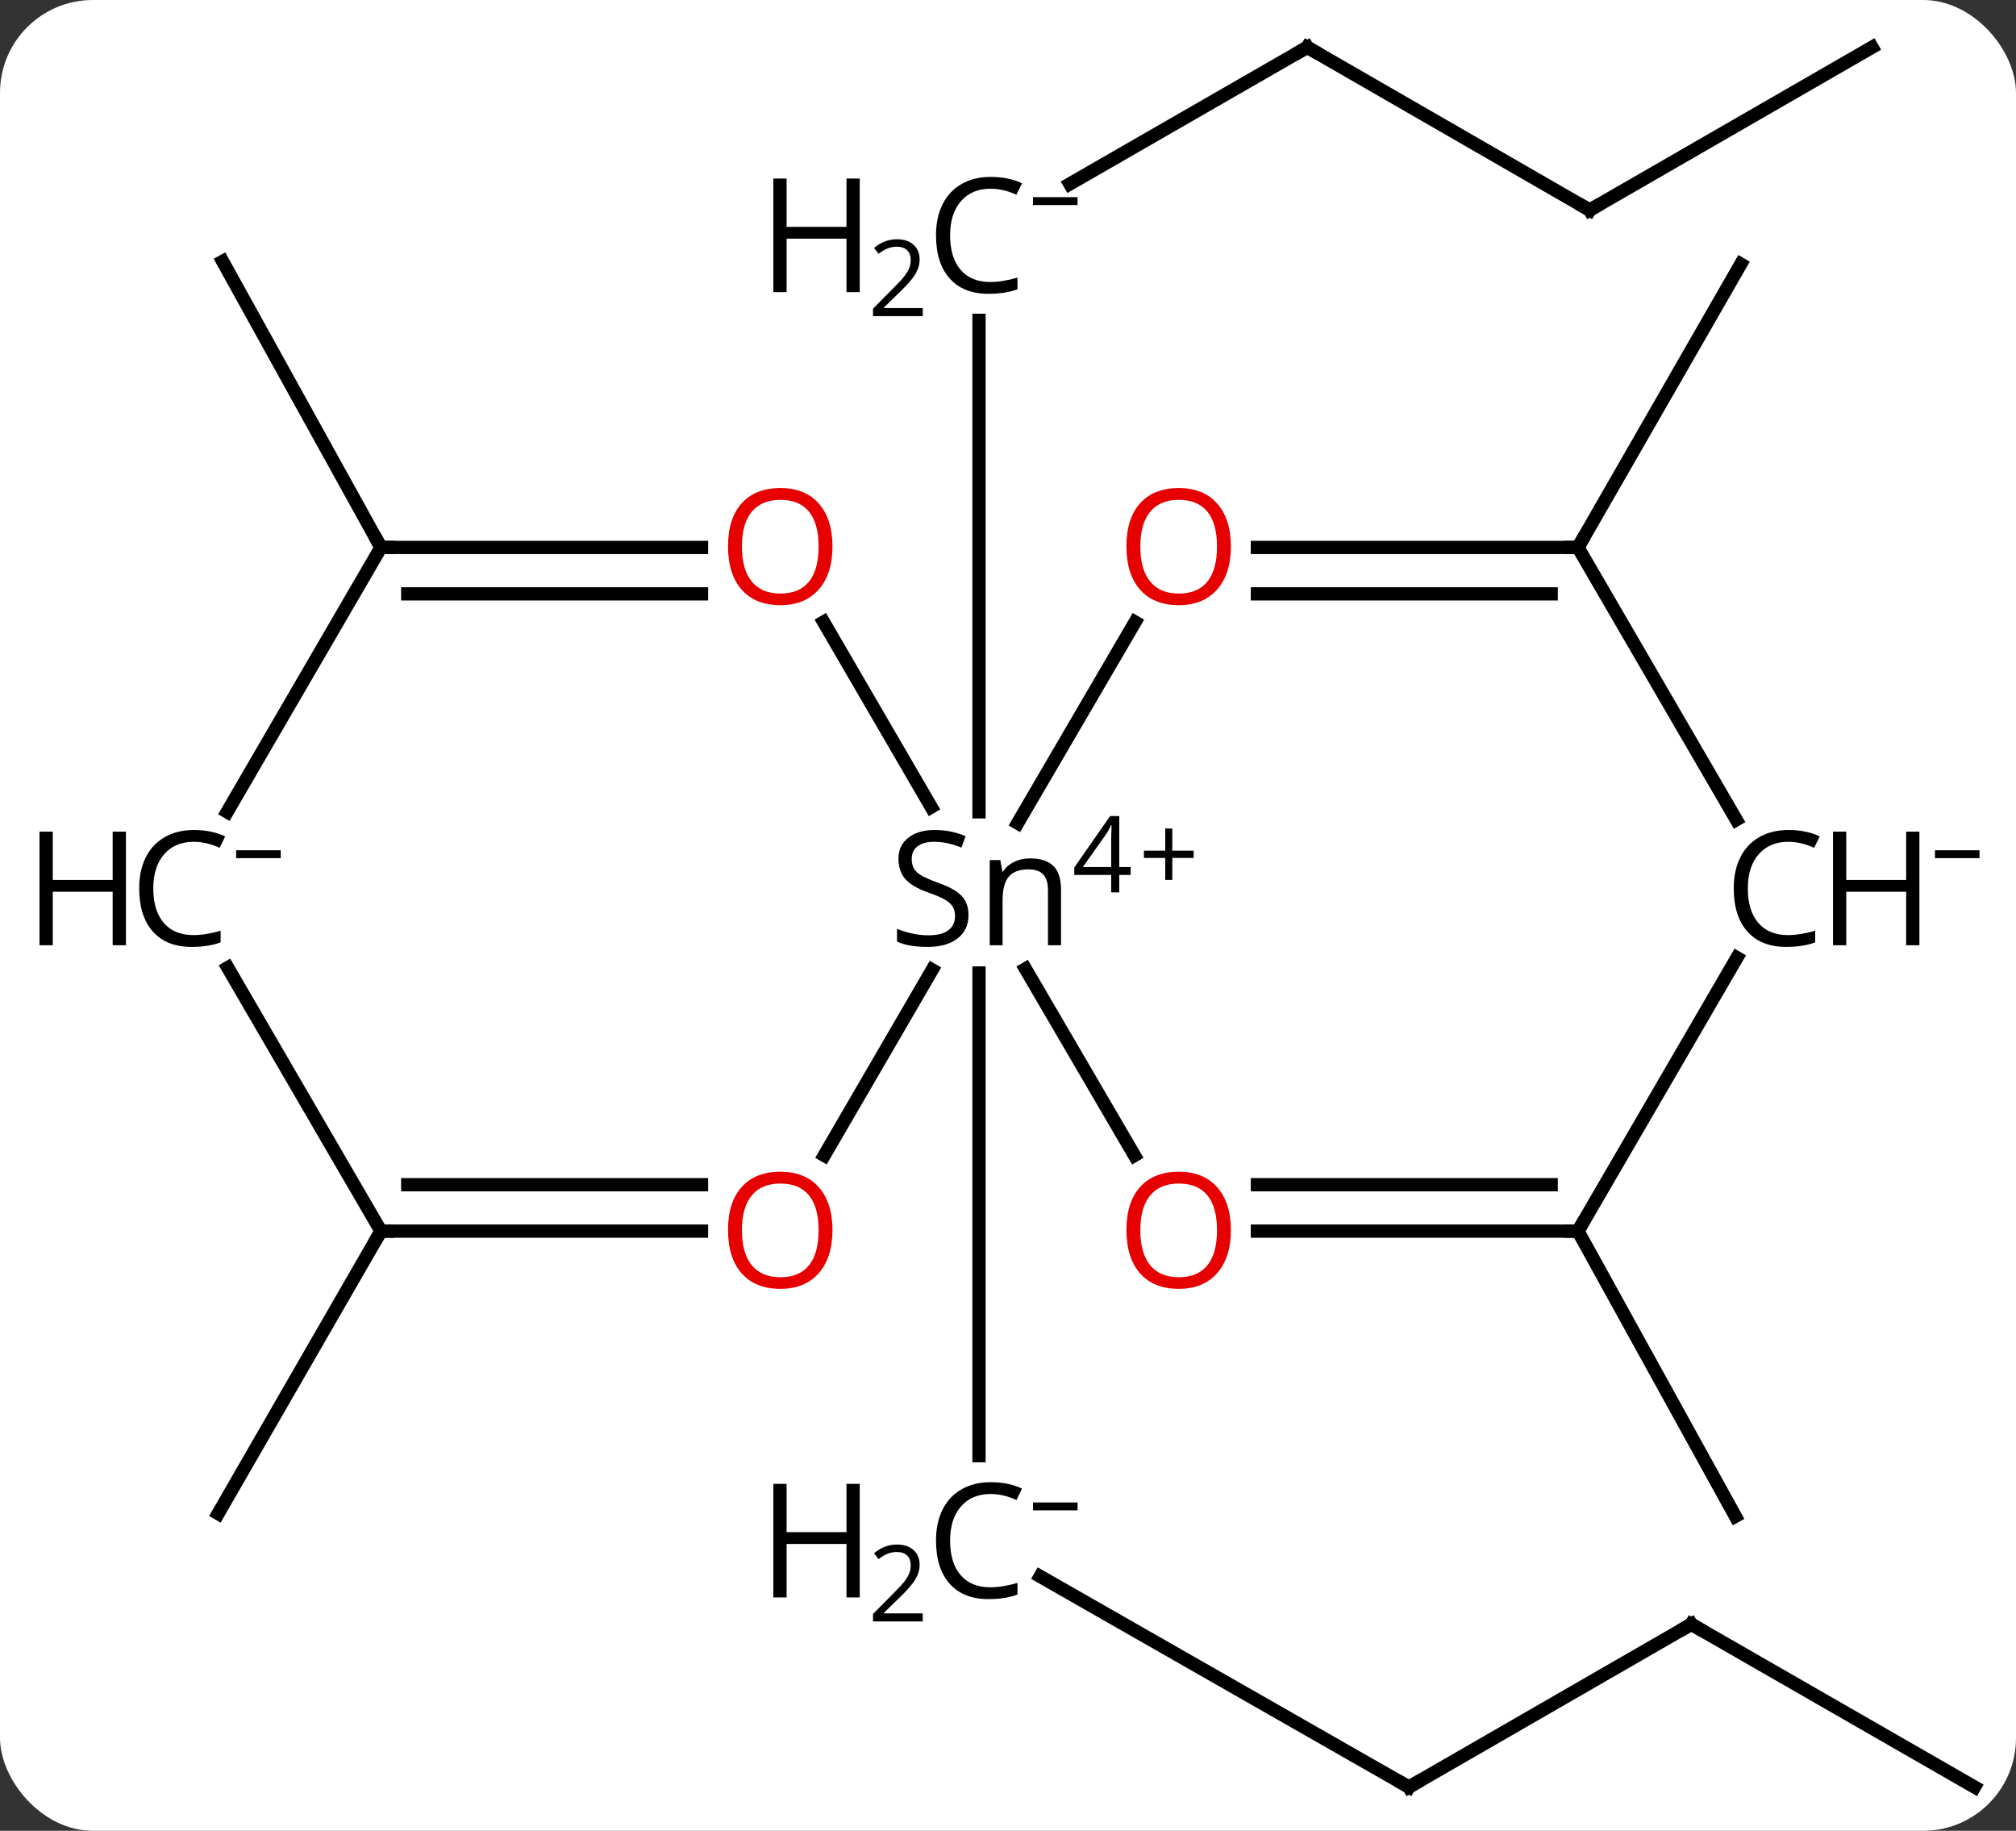 <svg width="152" viewBox="0 0 152 138" style="fill-opacity:1; color-rendering:auto; color-interpolation:auto; text-rendering:auto; stroke:black; stroke-linecap:square; stroke-miterlimit:10; shape-rendering:auto; stroke-opacity:1; fill:black; stroke-dasharray:none; font-weight:normal; stroke-width:1; font-family:'Open Sans'; font-style:normal; stroke-linejoin:miter; font-size:12; stroke-dashoffset:0; image-rendering:auto;" height="138" class="cas-substance-image" xmlns:xlink="http://www.w3.org/1999/xlink" xmlns="http://www.w3.org/2000/svg"><rect x="0" y="0" width="152" height="138" fill="#333333" stroke="none"/><svg class="cas-substance-single-component"><rect y="0" x="0" width="152" stroke="none" ry="7" rx="7" height="138" fill="white" class="cas-substance-group"/><svg y="0" x="0" width="152" viewBox="0 0 152 138" style="fill:black;" height="138" class="cas-substance-single-component-image"><svg><g><g transform="translate(1158,972)" style="text-rendering:geometricPrecision; color-rendering:optimizeQuality; color-interpolation:linearRGB; stroke-linecap:butt; image-rendering:optimizeQuality;"><line y2="-837.296" y1="-853.175" x2="-1051.773" x1="-1079.576" style="fill:none;"/><line y2="-898.66" y1="-862.276" x2="-1084.186" x1="-1084.186" style="fill:none;"/><line y2="-849.569" y1="-837.296" x2="-1030.482" x1="-1051.773" style="fill:none;"/><line y2="-837.296" y1="-849.569" x2="-1009.122" x1="-1030.482" style="fill:none;"/><line y2="-968.437" y1="-958.135" x2="-1059.436" x1="-1077.341" style="fill:none;"/><line y2="-910.807" y1="-947.854" x2="-1084.186" x1="-1084.186" style="fill:none;"/><line y2="-956.164" y1="-968.437" x2="-1038.144" x1="-1059.436" style="fill:none;"/><line y2="-968.437" y1="-956.164" x2="-1016.852" x1="-1038.144" style="fill:none;"/><line y2="-930.736" y1="-952.095" x2="-1039.025" x1="-1026.752" style="fill:none;"/><line y2="-930.736" y1="-952.299" x2="-1129.278" x1="-1141.212" style="fill:none;"/><line y2="-879.201" y1="-857.91" x2="-1129.278" x1="-1141.551" style="fill:none;"/><line y2="-879.201" y1="-857.706" x2="-1039.025" x1="-1027.159" style="fill:none;"/><line y2="-925.111" y1="-909.959" x2="-1072.418" x1="-1081.27" style="fill:none;"/><line y2="-925.114" y1="-911.166" x2="-1095.902" x1="-1087.79" style="fill:none;"/><line y2="-884.908" y1="-898.896" x2="-1095.852" x1="-1087.717" style="fill:none;"/><line y2="-884.905" y1="-898.969" x2="-1072.465" x1="-1080.681" style="fill:none;"/><line y2="-930.736" y1="-930.736" x2="-1039.025" x1="-1063.195" style="fill:none;"/><line y2="-927.236" y1="-927.236" x2="-1041.046" x1="-1063.195" style="fill:none;"/><line y2="-930.736" y1="-930.736" x2="-1129.278" x1="-1105.109" style="fill:none;"/><line y2="-927.236" y1="-927.236" x2="-1127.257" x1="-1105.109" style="fill:none;"/><line y2="-879.201" y1="-879.201" x2="-1129.278" x1="-1105.109" style="fill:none;"/><line y2="-882.701" y1="-882.701" x2="-1127.257" x1="-1105.109" style="fill:none;"/><line y2="-879.201" y1="-879.201" x2="-1039.025" x1="-1063.195" style="fill:none;"/><line y2="-882.701" y1="-882.701" x2="-1041.046" x1="-1063.195" style="fill:none;"/><line y2="-910.211" y1="-930.736" x2="-1027.089" x1="-1039.025" style="fill:none;"/><line y2="-910.802" y1="-930.736" x2="-1140.871" x1="-1129.278" style="fill:none;"/><line y2="-899.059" y1="-879.201" x2="-1140.827" x1="-1129.278" style="fill:none;"/><line y2="-899.81" y1="-879.201" x2="-1027.04" x1="-1039.025" style="fill:none;"/><path style="stroke-linecap:square; stroke:none;" d="M-1083.318 -859.386 Q-1084.725 -859.386 -1085.545 -858.448 Q-1086.365 -857.511 -1086.365 -855.87 Q-1086.365 -854.198 -1085.576 -853.276 Q-1084.787 -852.354 -1083.334 -852.354 Q-1082.428 -852.354 -1081.287 -852.683 L-1081.287 -851.808 Q-1082.178 -851.464 -1083.475 -851.464 Q-1085.365 -851.464 -1086.397 -852.62 Q-1087.428 -853.776 -1087.428 -855.886 Q-1087.428 -857.214 -1086.936 -858.206 Q-1086.443 -859.198 -1085.506 -859.737 Q-1084.568 -860.276 -1083.303 -860.276 Q-1081.959 -860.276 -1080.943 -859.792 L-1081.365 -858.933 Q-1082.35 -859.386 -1083.318 -859.386 Z"/><path style="stroke-linecap:square; stroke:none;" d="M-1093.178 -851.589 L-1094.178 -851.589 L-1094.178 -855.62 L-1098.693 -855.62 L-1098.693 -851.589 L-1099.693 -851.589 L-1099.693 -860.151 L-1098.693 -860.151 L-1098.693 -856.511 L-1094.178 -856.511 L-1094.178 -860.151 L-1093.178 -860.151 L-1093.178 -851.589 Z"/><path style="stroke-linecap:square; stroke:none;" d="M-1088.428 -849.779 L-1092.178 -849.779 L-1092.178 -850.342 L-1090.678 -851.857 Q-1089.99 -852.545 -1089.772 -852.842 Q-1089.553 -853.139 -1089.443 -853.42 Q-1089.334 -853.701 -1089.334 -854.029 Q-1089.334 -854.482 -1089.607 -854.748 Q-1089.881 -855.014 -1090.381 -855.014 Q-1090.725 -855.014 -1091.045 -854.896 Q-1091.365 -854.779 -1091.756 -854.482 L-1092.1 -854.92 Q-1091.318 -855.576 -1090.381 -855.576 Q-1089.584 -855.576 -1089.123 -855.162 Q-1088.662 -854.748 -1088.662 -854.061 Q-1088.662 -853.514 -1088.967 -852.982 Q-1089.272 -852.451 -1090.115 -851.639 L-1091.365 -850.42 L-1091.365 -850.389 L-1088.428 -850.389 L-1088.428 -849.779 Z"/><path style="stroke-linecap:square; stroke:none;" d="M-1080.115 -858.154 L-1080.115 -858.748 L-1076.756 -858.748 L-1076.756 -858.154 L-1080.115 -858.154 Z"/><path style="fill:none; stroke-miterlimit:5;" d="M-1052.207 -837.544 L-1051.773 -837.296 L-1051.34 -837.545"/><path style="fill:none; stroke-miterlimit:5;" d="M-1030.915 -849.319 L-1030.482 -849.569 L-1030.048 -849.32"/><path style="stroke-miterlimit:5; stroke:none;" d="M-1083.318 -957.775 Q-1084.725 -957.775 -1085.545 -956.838 Q-1086.365 -955.9 -1086.365 -954.26 Q-1086.365 -952.588 -1085.576 -951.666 Q-1084.787 -950.744 -1083.334 -950.744 Q-1082.428 -950.744 -1081.287 -951.072 L-1081.287 -950.197 Q-1082.178 -949.854 -1083.475 -949.854 Q-1085.365 -949.854 -1086.397 -951.01 Q-1087.428 -952.166 -1087.428 -954.275 Q-1087.428 -955.604 -1086.936 -956.596 Q-1086.443 -957.588 -1085.506 -958.127 Q-1084.568 -958.666 -1083.303 -958.666 Q-1081.959 -958.666 -1080.943 -958.182 L-1081.365 -957.322 Q-1082.35 -957.775 -1083.318 -957.775 Z"/><path style="stroke-miterlimit:5; stroke:none;" d="M-1093.178 -949.979 L-1094.178 -949.979 L-1094.178 -954.01 L-1098.693 -954.01 L-1098.693 -949.979 L-1099.693 -949.979 L-1099.693 -958.541 L-1098.693 -958.541 L-1098.693 -954.9 L-1094.178 -954.9 L-1094.178 -958.541 L-1093.178 -958.541 L-1093.178 -949.979 Z"/><path style="stroke-miterlimit:5; stroke:none;" d="M-1088.428 -948.169 L-1092.178 -948.169 L-1092.178 -948.732 L-1090.678 -950.247 Q-1089.99 -950.935 -1089.772 -951.232 Q-1089.553 -951.528 -1089.443 -951.81 Q-1089.334 -952.091 -1089.334 -952.419 Q-1089.334 -952.872 -1089.607 -953.138 Q-1089.881 -953.403 -1090.381 -953.403 Q-1090.725 -953.403 -1091.045 -953.286 Q-1091.365 -953.169 -1091.756 -952.872 L-1092.1 -953.31 Q-1091.318 -953.966 -1090.381 -953.966 Q-1089.584 -953.966 -1089.123 -953.552 Q-1088.662 -953.138 -1088.662 -952.45 Q-1088.662 -951.903 -1088.967 -951.372 Q-1089.272 -950.841 -1090.115 -950.028 L-1091.365 -948.81 L-1091.365 -948.778 L-1088.428 -948.778 L-1088.428 -948.169 Z"/><path style="stroke-miterlimit:5; stroke:none;" d="M-1080.115 -956.544 L-1080.115 -957.138 L-1076.756 -957.138 L-1076.756 -956.544 L-1080.115 -956.544 Z"/><path style="fill:none; stroke-miterlimit:5;" d="M-1059.869 -968.188 L-1059.436 -968.437 L-1059.002 -968.187"/><path style="fill:none; stroke-miterlimit:5;" d="M-1038.577 -956.413 L-1038.144 -956.164 L-1037.711 -956.413"/><path style="stroke-miterlimit:5; stroke:none;" d="M-1084.978 -903.031 Q-1084.978 -901.906 -1085.799 -901.265 Q-1086.619 -900.625 -1088.025 -900.625 Q-1089.557 -900.625 -1090.369 -901.031 L-1090.369 -901.984 Q-1089.838 -901.765 -1089.221 -901.633 Q-1088.603 -901.5 -1087.994 -901.5 Q-1086.994 -901.5 -1086.494 -901.883 Q-1085.994 -902.265 -1085.994 -902.937 Q-1085.994 -903.375 -1086.174 -903.664 Q-1086.353 -903.953 -1086.768 -904.195 Q-1087.182 -904.437 -1088.041 -904.734 Q-1089.228 -905.156 -1089.744 -905.742 Q-1090.26 -906.328 -1090.26 -907.281 Q-1090.26 -908.265 -1089.518 -908.851 Q-1088.775 -909.437 -1087.541 -909.437 Q-1086.275 -909.437 -1085.197 -908.968 L-1085.51 -908.109 Q-1086.572 -908.547 -1087.572 -908.547 Q-1088.369 -908.547 -1088.814 -908.211 Q-1089.26 -907.875 -1089.26 -907.265 Q-1089.26 -906.828 -1089.096 -906.539 Q-1088.932 -906.25 -1088.541 -906.015 Q-1088.15 -905.781 -1087.338 -905.484 Q-1085.994 -905.015 -1085.486 -904.461 Q-1084.978 -903.906 -1084.978 -903.031 ZM-1078.986 -900.75 L-1078.986 -904.906 Q-1078.986 -905.687 -1079.338 -906.078 Q-1079.689 -906.468 -1080.455 -906.468 Q-1081.471 -906.468 -1081.939 -905.922 Q-1082.408 -905.375 -1082.408 -904.125 L-1082.408 -900.75 L-1083.377 -900.75 L-1083.377 -907.172 L-1082.58 -907.172 L-1082.424 -906.297 L-1082.377 -906.297 Q-1082.08 -906.765 -1081.541 -907.031 Q-1081.002 -907.297 -1080.346 -907.297 Q-1079.174 -907.297 -1078.588 -906.734 Q-1078.002 -906.172 -1078.002 -904.937 L-1078.002 -900.75 L-1078.986 -900.75 Z"/><path style="stroke-miterlimit:5; stroke:none;" d="M-1072.752 -906.05 L-1073.611 -906.05 L-1073.611 -904.737 L-1074.221 -904.737 L-1074.221 -906.05 L-1077.002 -906.05 L-1077.002 -906.612 L-1074.299 -910.487 L-1073.611 -910.487 L-1073.611 -906.643 L-1072.752 -906.643 L-1072.752 -906.05 ZM-1074.221 -906.643 L-1074.221 -908.534 Q-1074.221 -909.097 -1074.189 -909.8 L-1074.221 -909.8 Q-1074.408 -909.425 -1074.564 -909.175 L-1076.361 -906.643 L-1074.221 -906.643 Z"/><path style="stroke-miterlimit:5; stroke:none;" d="M-1069.611 -907.878 L-1068.002 -907.878 L-1068.002 -907.331 L-1069.611 -907.331 L-1069.611 -905.675 L-1070.143 -905.675 L-1070.143 -907.331 L-1071.752 -907.331 L-1071.752 -907.878 L-1070.143 -907.878 L-1070.143 -909.55 L-1069.611 -909.55 L-1069.611 -907.878 Z"/></g><g transform="translate(1158,972)" style="stroke-linecap:butt; fill:rgb(230,0,0); text-rendering:geometricPrecision; color-rendering:optimizeQuality; image-rendering:optimizeQuality; font-family:'Open Sans'; stroke:rgb(230,0,0); color-interpolation:linearRGB; stroke-miterlimit:5;"><path style="stroke:none;" d="M-1065.195 -930.806 Q-1065.195 -928.743 -1066.234 -927.564 Q-1067.273 -926.384 -1069.117 -926.384 Q-1071.007 -926.384 -1072.039 -927.548 Q-1073.07 -928.712 -1073.07 -930.822 Q-1073.07 -932.915 -1072.039 -934.064 Q-1071.007 -935.212 -1069.117 -935.212 Q-1067.257 -935.212 -1066.226 -934.04 Q-1065.195 -932.868 -1065.195 -930.806 ZM-1072.023 -930.806 Q-1072.023 -929.072 -1071.281 -928.165 Q-1070.539 -927.259 -1069.117 -927.259 Q-1067.695 -927.259 -1066.968 -928.157 Q-1066.242 -929.056 -1066.242 -930.806 Q-1066.242 -932.54 -1066.968 -933.431 Q-1067.695 -934.322 -1069.117 -934.322 Q-1070.539 -934.322 -1071.281 -933.423 Q-1072.023 -932.525 -1072.023 -930.806 Z"/><path style="stroke:none;" d="M-1095.234 -930.806 Q-1095.234 -928.743 -1096.273 -927.564 Q-1097.312 -926.384 -1099.156 -926.384 Q-1101.046 -926.384 -1102.078 -927.548 Q-1103.109 -928.712 -1103.109 -930.822 Q-1103.109 -932.915 -1102.078 -934.064 Q-1101.046 -935.212 -1099.156 -935.212 Q-1097.296 -935.212 -1096.265 -934.04 Q-1095.234 -932.868 -1095.234 -930.806 ZM-1102.062 -930.806 Q-1102.062 -929.072 -1101.32 -928.165 Q-1100.578 -927.259 -1099.156 -927.259 Q-1097.734 -927.259 -1097.007 -928.157 Q-1096.281 -929.056 -1096.281 -930.806 Q-1096.281 -932.54 -1097.007 -933.431 Q-1097.734 -934.322 -1099.156 -934.322 Q-1100.578 -934.322 -1101.32 -933.423 Q-1102.062 -932.525 -1102.062 -930.806 Z"/><path style="stroke:none;" d="M-1095.234 -879.272 Q-1095.234 -877.209 -1096.273 -876.029 Q-1097.312 -874.85 -1099.156 -874.85 Q-1101.046 -874.85 -1102.078 -876.014 Q-1103.109 -877.178 -1103.109 -879.287 Q-1103.109 -881.381 -1102.078 -882.529 Q-1101.046 -883.678 -1099.156 -883.678 Q-1097.296 -883.678 -1096.265 -882.506 Q-1095.234 -881.334 -1095.234 -879.272 ZM-1102.062 -879.272 Q-1102.062 -877.537 -1101.32 -876.631 Q-1100.578 -875.725 -1099.156 -875.725 Q-1097.734 -875.725 -1097.007 -876.623 Q-1096.281 -877.522 -1096.281 -879.272 Q-1096.281 -881.006 -1097.007 -881.897 Q-1097.734 -882.787 -1099.156 -882.787 Q-1100.578 -882.787 -1101.32 -881.889 Q-1102.062 -880.99 -1102.062 -879.272 Z"/><path style="stroke:none;" d="M-1065.195 -879.272 Q-1065.195 -877.209 -1066.234 -876.029 Q-1067.273 -874.85 -1069.117 -874.85 Q-1071.007 -874.85 -1072.039 -876.014 Q-1073.07 -877.178 -1073.07 -879.287 Q-1073.07 -881.381 -1072.039 -882.529 Q-1071.007 -883.678 -1069.117 -883.678 Q-1067.257 -883.678 -1066.226 -882.506 Q-1065.195 -881.334 -1065.195 -879.272 ZM-1072.023 -879.272 Q-1072.023 -877.537 -1071.281 -876.631 Q-1070.539 -875.725 -1069.117 -875.725 Q-1067.695 -875.725 -1066.968 -876.623 Q-1066.242 -877.522 -1066.242 -879.272 Q-1066.242 -881.006 -1066.968 -881.897 Q-1067.695 -882.787 -1069.117 -882.787 Q-1070.539 -882.787 -1071.281 -881.889 Q-1072.023 -880.99 -1072.023 -879.272 Z"/><path style="fill:none; stroke:black;" d="M-1039.525 -930.736 L-1039.025 -930.736 L-1038.776 -931.169"/><path style="fill:none; stroke:black;" d="M-1128.778 -930.736 L-1129.278 -930.736 L-1129.52 -931.173"/><path style="fill:none; stroke:black;" d="M-1128.778 -879.201 L-1129.278 -879.201 L-1129.528 -878.768"/><path style="fill:none; stroke:black;" d="M-1039.525 -879.201 L-1039.025 -879.201 L-1038.774 -879.634"/><path style="fill:black; stroke:none;" d="M-1023.173 -908.547 Q-1024.579 -908.547 -1025.399 -907.609 Q-1026.219 -906.672 -1026.219 -905.031 Q-1026.219 -903.359 -1025.43 -902.437 Q-1024.641 -901.515 -1023.188 -901.515 Q-1022.282 -901.515 -1021.141 -901.843 L-1021.141 -900.968 Q-1022.032 -900.625 -1023.329 -900.625 Q-1025.219 -900.625 -1026.251 -901.781 Q-1027.282 -902.937 -1027.282 -905.047 Q-1027.282 -906.375 -1026.79 -907.367 Q-1026.297 -908.359 -1025.36 -908.898 Q-1024.422 -909.437 -1023.157 -909.437 Q-1021.813 -909.437 -1020.798 -908.953 L-1021.219 -908.093 Q-1022.204 -908.547 -1023.173 -908.547 Z"/><path style="fill:black; stroke:none;" d="M-1013.282 -900.75 L-1014.282 -900.75 L-1014.282 -904.781 L-1018.798 -904.781 L-1018.798 -900.75 L-1019.798 -900.75 L-1019.798 -909.312 L-1018.798 -909.312 L-1018.798 -905.672 L-1014.282 -905.672 L-1014.282 -909.312 L-1013.282 -909.312 L-1013.282 -900.75 Z"/><path style="fill:black; stroke:none;" d="M-1012.11 -907.315 L-1012.11 -907.909 L-1008.751 -907.909 L-1008.751 -907.315 L-1012.11 -907.315 Z"/><path style="fill:black; stroke:none;" d="M-1143.397 -908.547 Q-1144.803 -908.547 -1145.623 -907.609 Q-1146.443 -906.672 -1146.443 -905.031 Q-1146.443 -903.359 -1145.654 -902.437 Q-1144.865 -901.515 -1143.412 -901.515 Q-1142.506 -901.515 -1141.365 -901.843 L-1141.365 -900.968 Q-1142.256 -900.625 -1143.553 -900.625 Q-1145.443 -900.625 -1146.475 -901.781 Q-1147.506 -902.937 -1147.506 -905.047 Q-1147.506 -906.375 -1147.014 -907.367 Q-1146.522 -908.359 -1145.584 -908.898 Q-1144.647 -909.437 -1143.381 -909.437 Q-1142.037 -909.437 -1141.022 -908.953 L-1141.443 -908.093 Q-1142.428 -908.547 -1143.397 -908.547 Z"/><path style="fill:black; stroke:none;" d="M-1148.506 -900.75 L-1149.506 -900.75 L-1149.506 -904.781 L-1154.022 -904.781 L-1154.022 -900.75 L-1155.022 -900.75 L-1155.022 -909.312 L-1154.022 -909.312 L-1154.022 -905.672 L-1149.506 -905.672 L-1149.506 -909.312 L-1148.506 -909.312 L-1148.506 -900.75 Z"/><path style="fill:black; stroke:none;" d="M-1140.193 -907.315 L-1140.193 -907.909 L-1136.834 -907.909 L-1136.834 -907.315 L-1140.193 -907.315 Z"/></g></g></svg></svg></svg></svg>